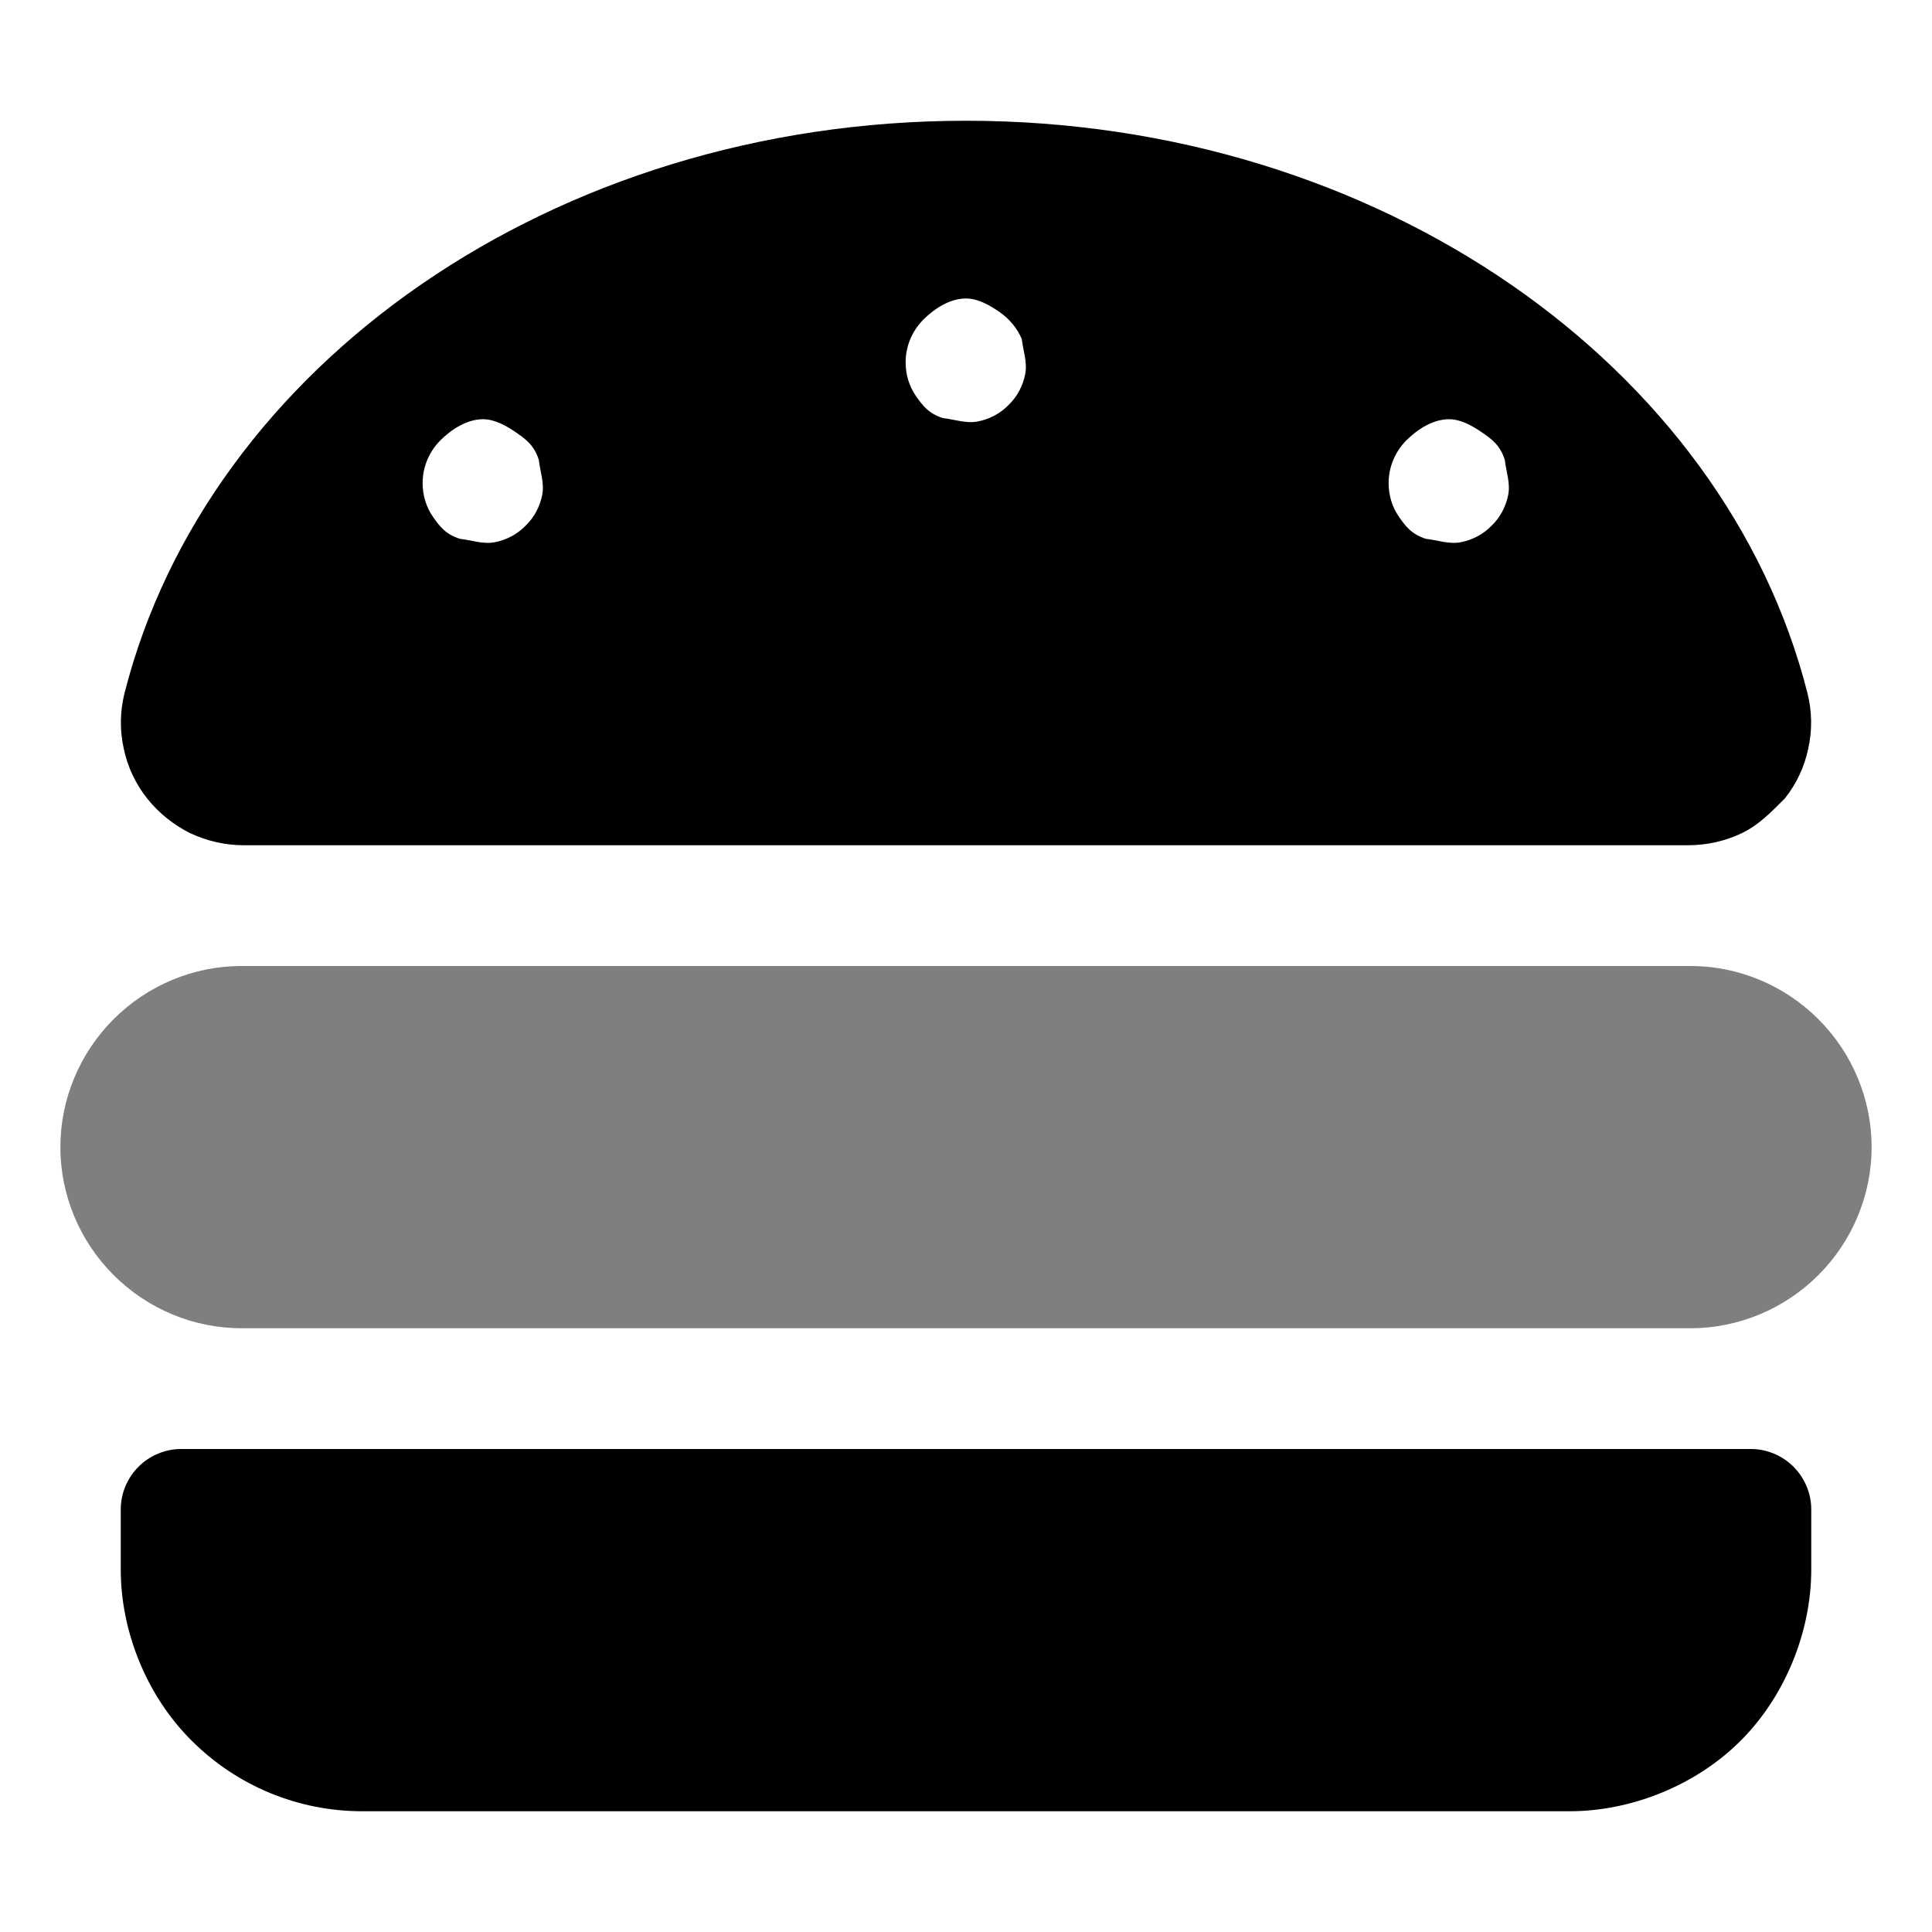 <?xml version="1.0" encoding="utf-8"?>
<!-- Generator: Adobe Illustrator 24.2.3, SVG Export Plug-In . SVG Version: 6.00 Build 0)  -->
<svg version="1.1" id="Layer_1" xmlns="http://www.w3.org/2000/svg" xmlns:xlink="http://www.w3.org/1999/xlink" x="0px" y="0px"
	 viewBox="0 0 512 512" enable-background="new 0 0 512 512" xml:space="preserve">
<g>
	<path opacity="0.5" d="M481.9,270.1c-9-9-21.2-14.1-33.9-14.1H64c-12.7,0-24.9,5.1-33.9,14.1S16,291.3,16,304s5.1,24.9,14.1,33.9
		S51.3,352,64,352h384c12.7,0,24.9-5.1,33.9-14.1S496,316.7,496,304S490.9,279.1,481.9,270.1z"/>
	<path d="M464,384H48c-4.2,0-8.3,1.7-11.3,4.7S32,395.8,32,400v16c0,16.1,6.7,33.3,18.8,45.3C62.8,473.3,79,480,96,480h320
		c16.1,0,33.3-6.7,45.3-18.7S480,432.1,480,416v-16c0-4.2-1.7-8.3-4.7-11.3S468.2,384,464,384z"/>
	<path d="M39,211.6c3.1,3.9,7,7,11.4,9.2c4.5,2.1,9.3,3.2,14.3,3.2h382.6c5,0,9.9-1.1,14.3-3.2c4.5-2.2,7.5-5.3,11.4-9.2
		c3.1-3.9,5.2-8.4,6.2-13.2c1.1-4.9,1-9.9-0.2-14.7C457,97,365.5,32,256,32S55,97,33,183.7c-1.2,4.8-1.3,9.8-0.2,14.7
		C33.8,203.2,35.9,207.7,39,211.6z M372.7,116.7c3-3,7.1-5.6,11.3-5.6c3.2,0,6.3,1.8,8.9,3.6c2.6,1.8,4.7,3.4,5.9,7.2
		c0.3,2.9,1.5,6.1,0.9,9.2c-0.6,3.1-2.1,6-4.4,8.2c-2.2,2.3-5.1,3.8-8.2,4.4c-3.1,0.6-6.3-0.6-9.2-0.9c-3.8-1.2-5.4-3.3-7.2-5.9
		c-1.8-2.6-2.7-5.7-2.7-8.9C368,123.8,369.7,119.7,372.7,116.7z M244.7,84.7c3-3,7.1-5.6,11.3-5.6c3.2,0,6.3,1.8,8.9,3.6
		c2.6,1.8,4.7,4.3,5.9,7.2c0.3,2.9,1.5,6.1,0.9,9.2c-0.6,3.1-2.1,6-4.4,8.2c-2.2,2.3-5.1,3.8-8.2,4.4c-3.1,0.6-6.3-0.6-9.2-0.9
		c-3.8-1.2-5.4-3.3-7.2-5.9c-1.8-2.6-2.7-5.7-2.7-8.9C240,91.8,241.7,87.7,244.7,84.7z M116.7,116.7c3-3,7.1-5.6,11.3-5.6
		c3.2,0,6.3,1.8,8.9,3.6c2.6,1.8,4.7,3.4,5.9,7.2c0.3,2.9,1.5,6.1,0.9,9.2c-0.6,3.1-2.1,6-4.4,8.2c-2.2,2.3-5.1,3.8-8.2,4.4
		c-3.1,0.6-6.3-0.6-9.2-0.9c-3.8-1.2-5.4-3.3-7.2-5.9c-1.8-2.6-2.7-5.7-2.7-8.9C112,123.8,113.7,119.7,116.7,116.7z"/>
</g>
</svg>
